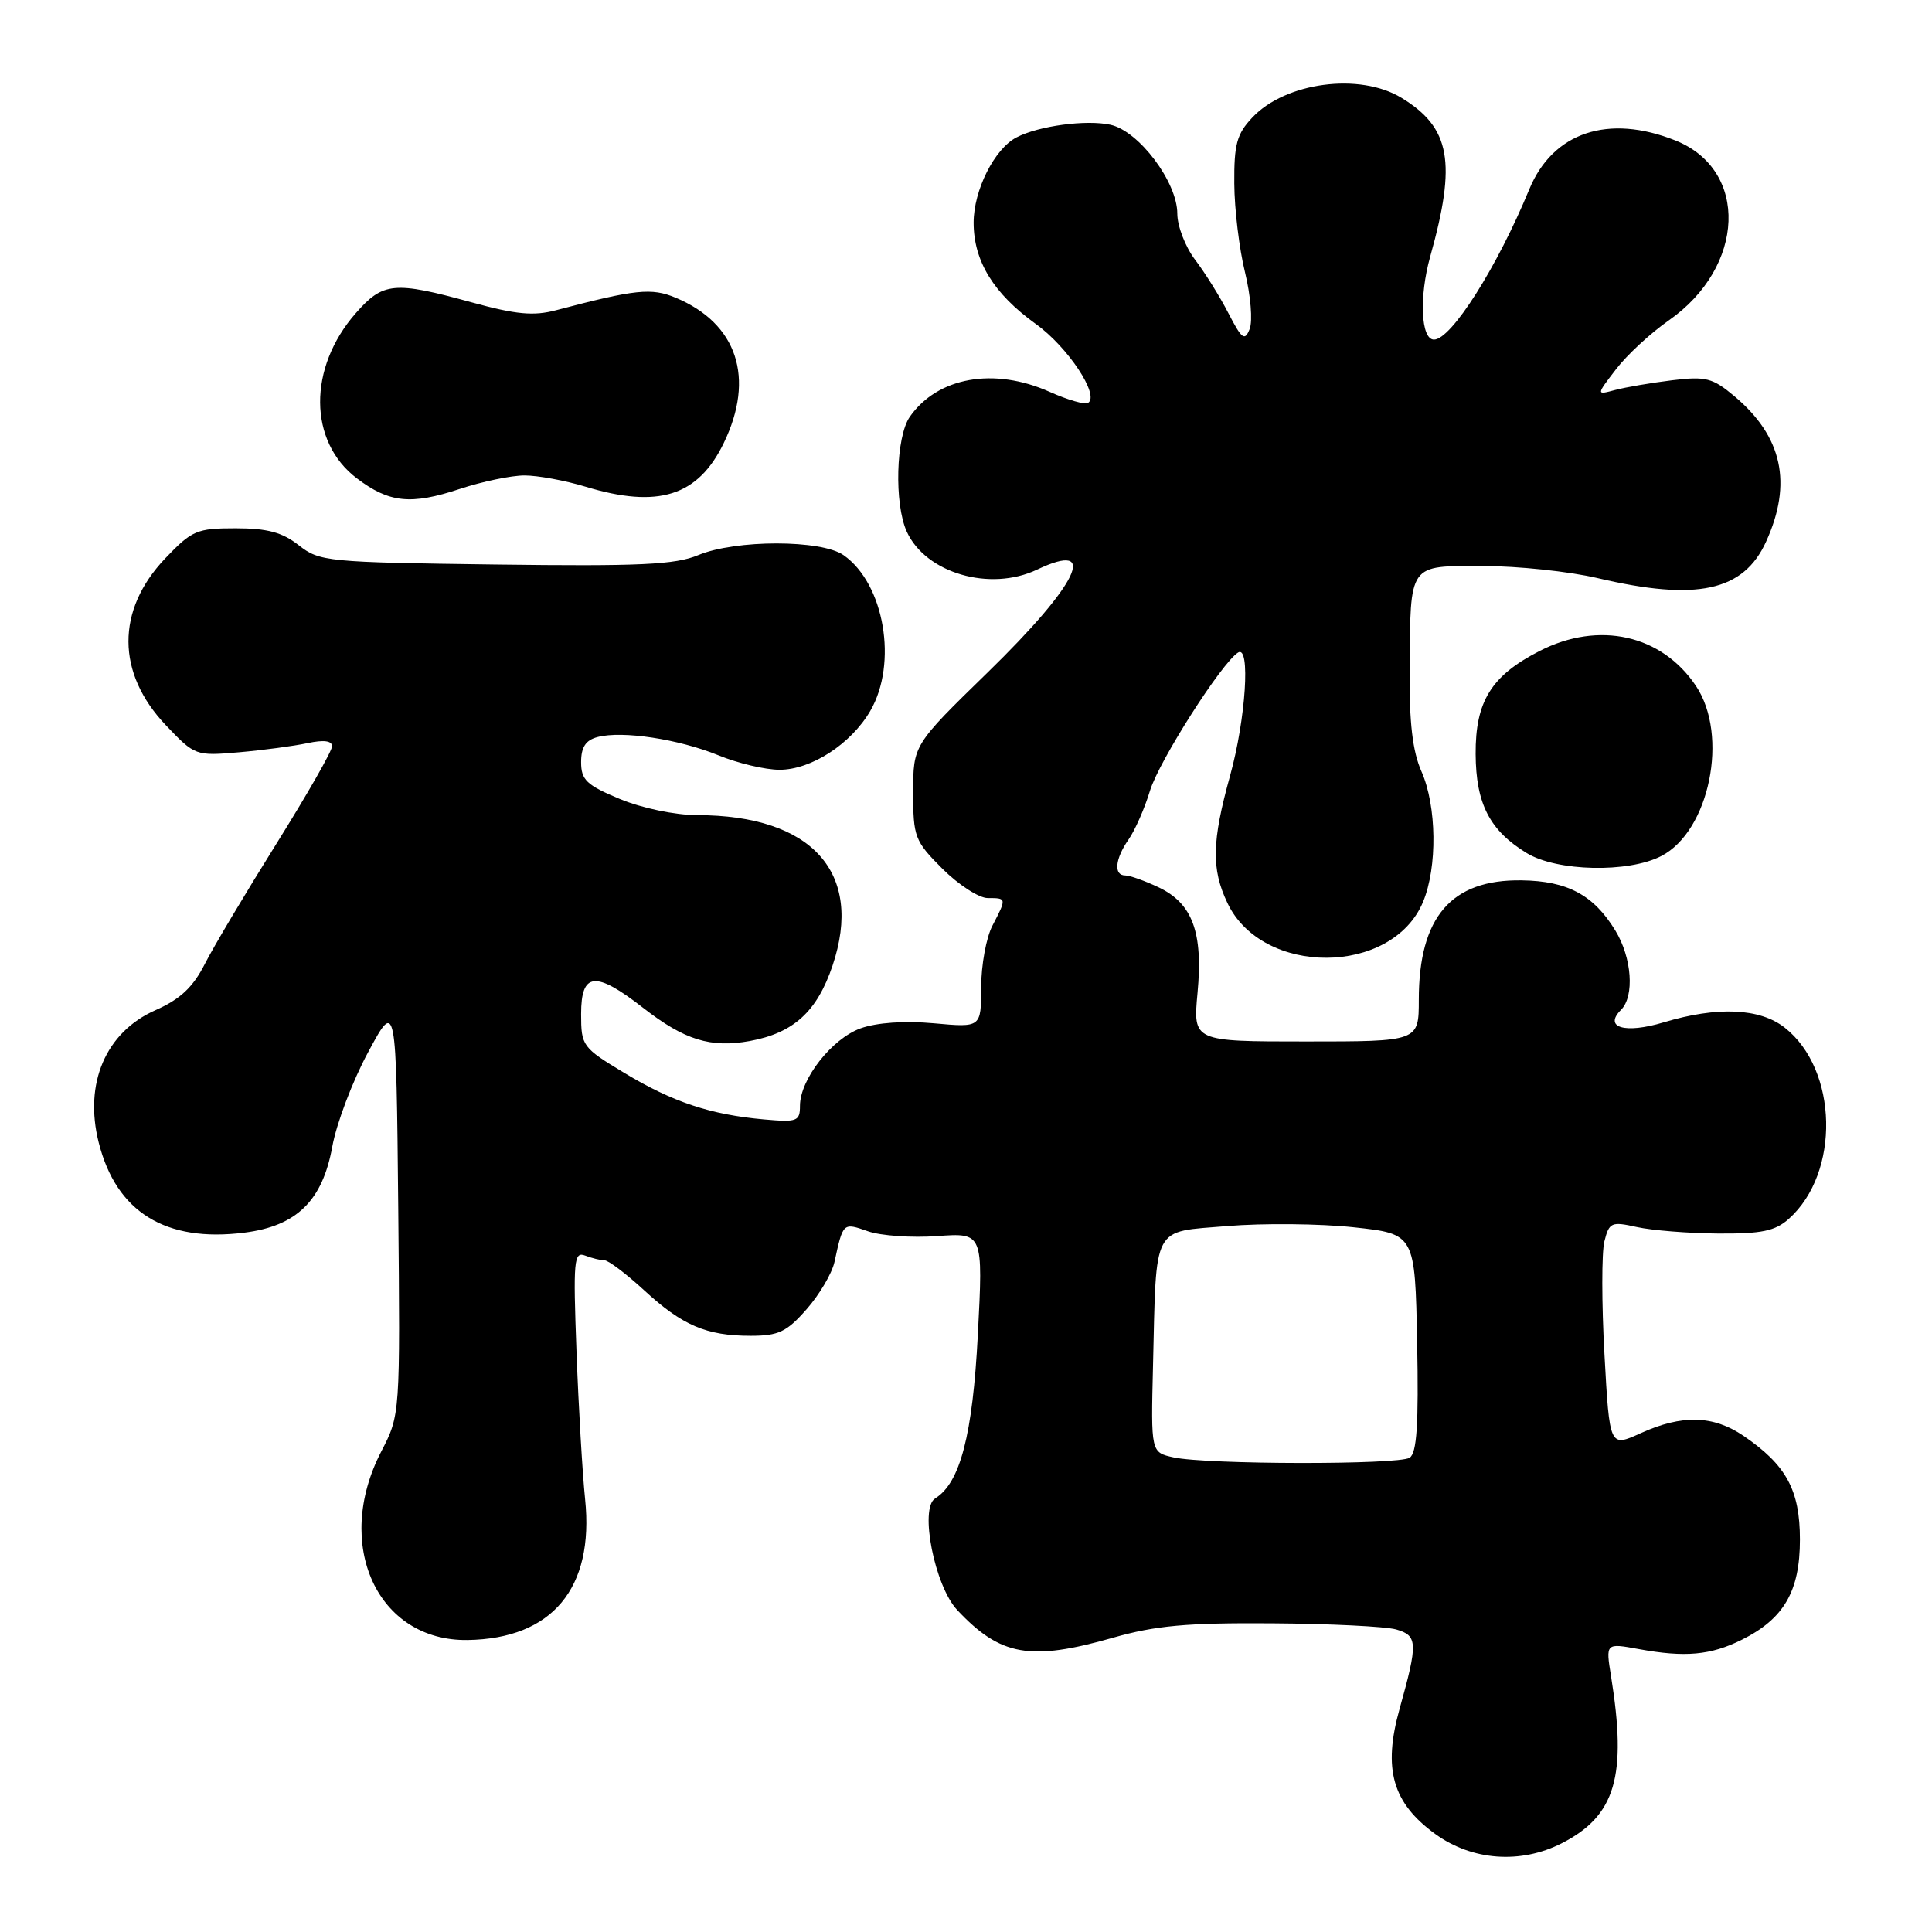 <?xml version="1.0" encoding="UTF-8" standalone="no"?>
<!DOCTYPE svg PUBLIC "-//W3C//DTD SVG 1.1//EN" "http://www.w3.org/Graphics/SVG/1.1/DTD/svg11.dtd" >
<svg xmlns="http://www.w3.org/2000/svg" xmlns:xlink="http://www.w3.org/1999/xlink" version="1.1" viewBox="0 0 256 256">
 <g >
 <path fill="currentColor"
d=" M 206.93 244.25 C 214.07 240.61 215.61 235.39 213.47 222.10 C 212.76 217.71 212.76 217.71 217.13 218.51 C 223.29 219.64 226.67 219.33 230.79 217.28 C 236.38 214.50 238.50 210.85 238.50 204.00 C 238.50 197.44 236.69 194.11 231.01 190.25 C 227.01 187.53 222.87 187.42 217.39 189.91 C 213.28 191.78 213.28 191.78 212.60 179.48 C 212.22 172.72 212.22 165.97 212.59 164.49 C 213.23 161.96 213.51 161.84 216.89 162.59 C 218.87 163.03 223.72 163.42 227.65 163.45 C 233.43 163.49 235.22 163.12 237.03 161.50 C 243.86 155.41 243.56 141.73 236.49 136.17 C 233.19 133.57 227.54 133.33 220.43 135.47 C 215.31 137.01 212.44 136.16 214.80 133.80 C 216.60 132.00 216.24 126.90 214.04 123.30 C 211.17 118.59 207.70 116.73 201.62 116.65 C 192.30 116.51 188.00 121.51 188.00 132.47 C 188.00 138.00 188.00 138.00 173.04 138.00 C 158.08 138.00 158.08 138.00 158.68 131.55 C 159.43 123.54 158.01 119.70 153.51 117.57 C 151.69 116.71 149.70 116.00 149.10 116.00 C 147.54 116.00 147.74 113.82 149.54 111.24 C 150.39 110.03 151.67 107.12 152.38 104.77 C 153.58 100.84 161.89 87.80 164.06 86.46 C 165.72 85.44 165.07 95.27 163.00 102.76 C 160.57 111.52 160.49 115.13 162.64 119.65 C 167.26 129.40 184.47 129.31 188.56 119.51 C 190.48 114.91 190.38 106.80 188.35 102.22 C 187.17 99.54 186.73 95.77 186.78 88.76 C 186.90 74.50 186.54 75.00 196.51 75.00 C 201.11 75.00 207.94 75.72 211.69 76.60 C 224.83 79.69 231.03 78.35 234.02 71.76 C 237.53 64.04 236.18 57.85 229.83 52.51 C 226.92 50.07 226.04 49.84 221.54 50.39 C 218.77 50.73 215.38 51.31 214.00 51.68 C 211.50 52.35 211.50 52.35 214.13 48.93 C 215.57 47.04 218.72 44.13 221.13 42.45 C 231.28 35.36 231.76 22.52 222.02 18.62 C 213.11 15.06 205.75 17.52 202.63 25.10 C 198.38 35.40 192.30 45.00 190.01 45.00 C 188.27 45.00 188.02 39.33 189.51 34.00 C 193.02 21.48 192.20 16.92 185.70 12.96 C 180.17 9.59 170.33 10.89 165.93 15.58 C 163.88 17.75 163.51 19.13 163.55 24.33 C 163.57 27.72 164.21 33.01 164.97 36.08 C 165.72 39.15 166.00 42.53 165.59 43.58 C 164.94 45.24 164.56 44.96 162.77 41.50 C 161.64 39.30 159.65 36.11 158.35 34.41 C 157.06 32.70 156.00 29.96 156.00 28.31 C 156.00 24.12 150.91 17.36 147.14 16.53 C 143.95 15.83 137.64 16.67 134.70 18.20 C 131.77 19.71 129.01 25.20 129.01 29.50 C 129.01 34.60 131.65 38.90 137.25 42.93 C 141.50 45.98 145.76 52.41 144.17 53.39 C 143.75 53.65 141.47 52.99 139.10 51.93 C 131.72 48.63 124.25 49.95 120.56 55.22 C 118.71 57.86 118.47 66.75 120.15 70.44 C 122.66 75.95 131.18 78.43 137.41 75.48 C 145.72 71.53 142.92 77.36 130.86 89.11 C 121.00 98.72 121.00 98.72 121.00 104.98 C 121.00 110.91 121.20 111.44 124.88 115.12 C 127.02 117.25 129.72 119.00 130.88 119.00 C 133.40 119.00 133.40 119.00 131.51 122.64 C 130.68 124.21 130.01 127.90 130.01 130.83 C 130.00 136.16 130.00 136.16 123.75 135.59 C 119.87 135.24 116.19 135.49 114.03 136.26 C 110.22 137.63 106.00 143.02 106.00 146.53 C 106.00 148.58 105.62 148.72 101.25 148.33 C 94.15 147.70 89.14 146.03 82.75 142.18 C 77.16 138.81 77.00 138.59 77.00 134.36 C 77.00 128.79 78.89 128.61 85.24 133.56 C 90.70 137.81 94.16 138.88 99.35 137.94 C 105.16 136.87 108.26 134.05 110.32 127.94 C 114.46 115.64 107.61 108.02 92.38 108.01 C 89.44 108.00 85.08 107.09 82.13 105.87 C 77.72 104.03 77.00 103.35 77.00 100.98 C 77.00 99.00 77.61 98.07 79.19 97.66 C 82.47 96.80 89.91 97.93 95.19 100.08 C 97.76 101.14 101.41 102.00 103.29 102.00 C 107.49 102.00 112.75 98.59 115.31 94.21 C 118.99 87.90 117.19 77.35 111.78 73.56 C 108.83 71.49 97.47 71.49 92.53 73.55 C 89.46 74.83 84.81 75.05 65.63 74.80 C 43.33 74.51 42.34 74.41 39.59 72.25 C 37.41 70.53 35.42 70.00 31.21 70.00 C 26.07 70.00 25.43 70.28 21.89 73.99 C 15.37 80.85 15.40 89.18 21.98 96.10 C 25.82 100.14 25.93 100.18 31.68 99.68 C 34.88 99.40 38.96 98.85 40.75 98.47 C 42.90 98.01 44.00 98.15 44.00 98.89 C 44.00 99.51 40.68 105.31 36.63 111.79 C 32.58 118.27 28.30 125.44 27.14 127.73 C 25.56 130.83 23.87 132.41 20.58 133.86 C 14.01 136.77 11.10 143.56 13.08 151.39 C 15.40 160.62 21.95 164.66 32.40 163.33 C 39.32 162.45 42.73 159.10 44.03 151.94 C 44.58 148.88 46.71 143.25 48.77 139.44 C 52.50 132.50 52.50 132.50 52.77 159.99 C 53.03 187.48 53.03 187.48 50.52 192.33 C 44.12 204.67 50.00 217.49 61.96 217.31 C 73.17 217.14 78.75 210.45 77.53 198.66 C 77.18 195.27 76.66 186.48 76.39 179.12 C 75.94 167.02 76.04 165.80 77.53 166.37 C 78.43 166.72 79.59 167.00 80.10 167.00 C 80.62 167.00 82.97 168.78 85.33 170.95 C 90.41 175.63 93.60 177.00 99.46 177.00 C 103.16 177.00 104.24 176.49 106.88 173.48 C 108.58 171.55 110.24 168.73 110.57 167.23 C 111.72 161.96 111.68 161.99 115.01 163.15 C 116.71 163.75 120.84 164.03 124.19 163.79 C 130.27 163.35 130.27 163.35 129.57 176.84 C 128.88 190.16 127.23 196.50 123.91 198.55 C 121.81 199.85 123.85 210.16 126.84 213.34 C 132.56 219.44 136.51 220.14 147.50 217.00 C 153.11 215.40 157.27 215.02 168.50 215.10 C 176.20 215.15 183.62 215.52 185.00 215.91 C 187.86 216.73 187.90 217.68 185.45 226.44 C 183.22 234.42 184.51 238.91 190.20 243.03 C 195.06 246.55 201.50 247.02 206.93 244.25 Z  M 220.13 113.43 C 226.52 110.13 229.11 97.45 224.73 90.90 C 220.19 84.10 211.87 82.24 204.02 86.25 C 197.60 89.53 195.49 92.93 195.53 99.92 C 195.57 106.51 197.39 110.05 202.30 113.04 C 206.30 115.48 215.77 115.69 220.13 113.43 Z  M 69.50 63.00 C 71.25 63.00 74.89 63.67 77.59 64.49 C 87.22 67.41 92.49 65.75 95.90 58.71 C 100.08 50.08 97.69 42.86 89.53 39.45 C 86.33 38.11 84.21 38.33 73.71 41.10 C 70.71 41.90 68.39 41.68 62.45 40.05 C 52.22 37.24 50.75 37.38 47.15 41.49 C 40.79 48.73 40.85 58.51 47.28 63.38 C 51.57 66.63 54.45 66.93 60.91 64.79 C 63.88 63.81 67.75 63.00 69.50 63.00 Z  M 155.50 193.11 C 152.50 192.45 152.50 192.45 152.78 180.98 C 153.24 162.03 152.56 163.30 162.63 162.46 C 167.35 162.07 174.88 162.14 179.36 162.62 C 187.50 163.50 187.50 163.50 187.78 177.92 C 187.99 188.79 187.74 192.55 186.78 193.16 C 185.28 194.11 159.89 194.07 155.50 193.11 Z "/>
</g>
</svg>